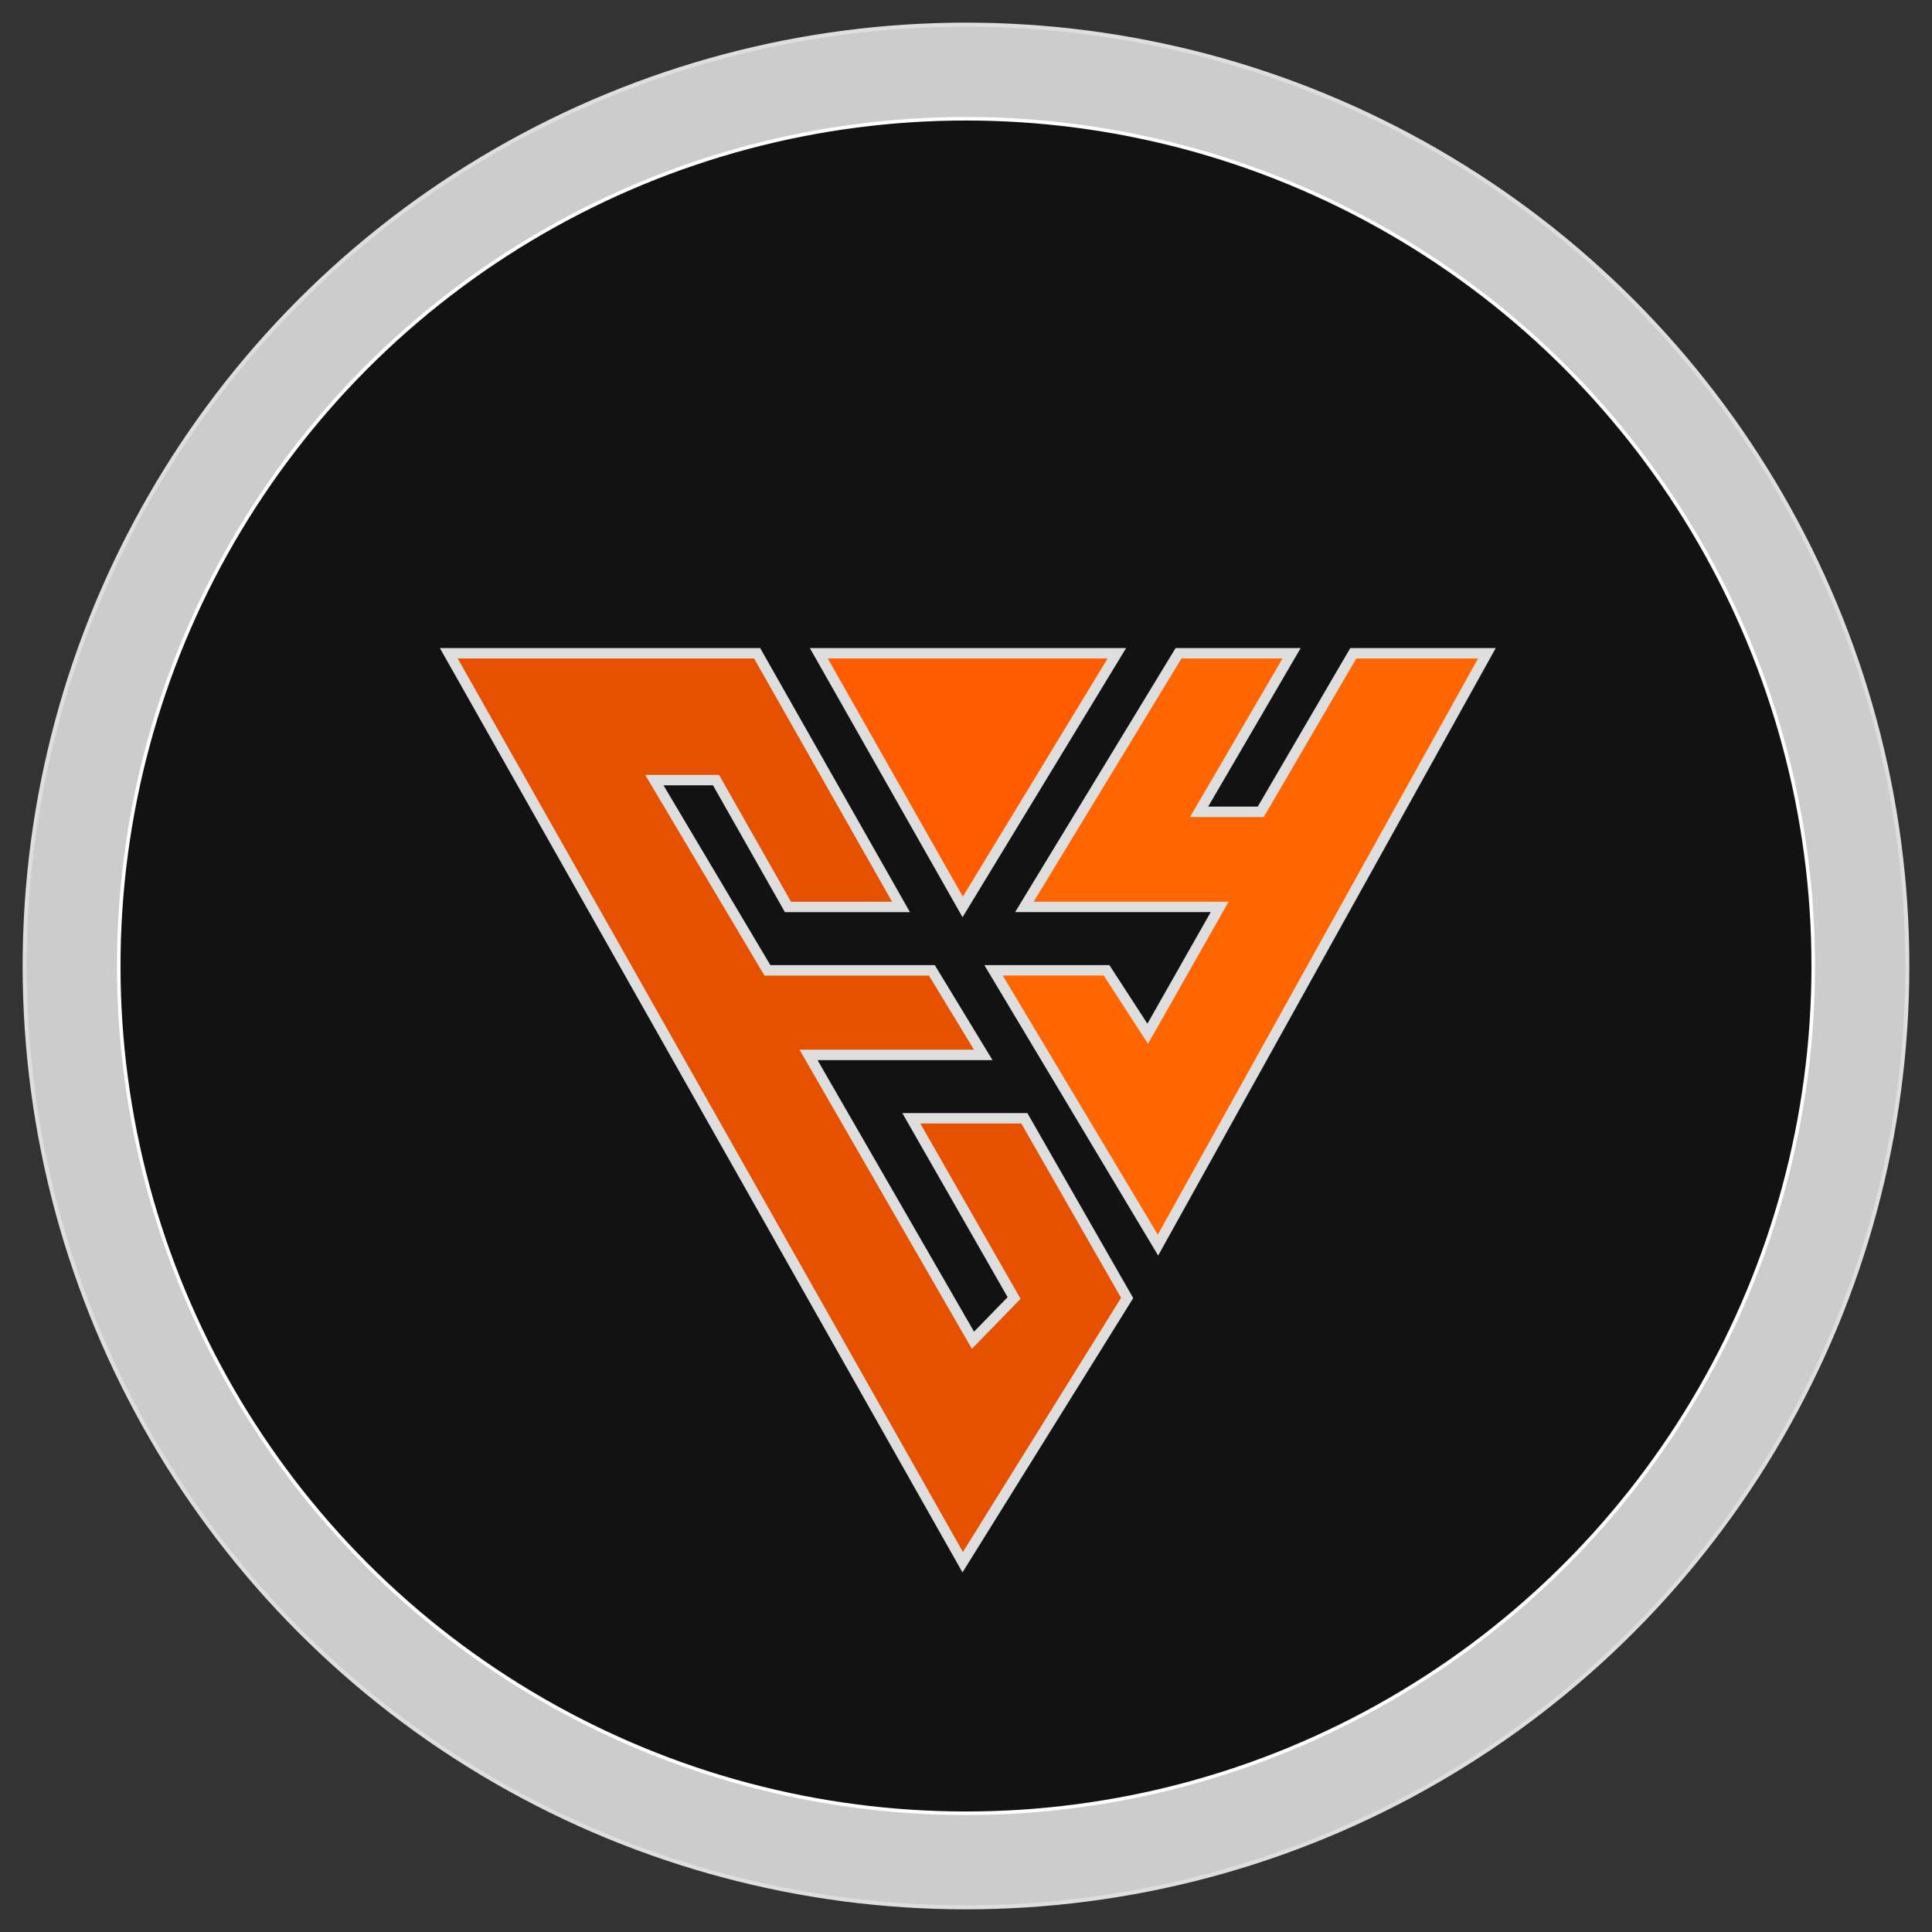 <?xml version="1.0" encoding="UTF-8" standalone="no"?>
<svg
   xmlns:svg="http://www.w3.org/2000/svg"
   xmlns="http://www.w3.org/2000/svg"
   xmlns:sodipodi="http://sodipodi.sourceforge.net/DTD/sodipodi-0.dtd"
   xmlns:inkscape="http://www.inkscape.org/namespaces/inkscape"
   width="512"
   height="512"
   viewBox="0 0 135.467 135.467"
   version="1.1"
   id="svg8"
   inkscape:version="1.0 (4035a4fb49, 2020-05-01)"
   sodipodi:docname="logo.svg">
  <rect x="0" y="0" width="135.467" height="135.467" fill="#333333" stroke="none"/>
  <defs
     id="defs2" />
  <sodipodi:namedview
     id="base"
     pagecolor="#ffffff"
     bordercolor="#666666"
     borderopacity="1.0"
     inkscape:pageopacity="0.0"
     inkscape:pageshadow="2"
     inkscape:zoom="0.70710678"
     inkscape:cx="246.03248"
     inkscape:cy="457.35387"
     inkscape:document-units="mm"
     inkscape:current-layer="layer4"
     inkscape:document-rotation="0"
     showgrid="true"
     inkscape:pagecheckerboard="true"
     inkscape:snap-grids="true"
     inkscape:snap-page="false"
     inkscape:snap-bbox="true"
     inkscape:bbox-nodes="true"
     fit-margin-top="0"
     fit-margin-left="0"
     fit-margin-right="0"
     fit-margin-bottom="0"
     inkscape:window-width="1920"
     inkscape:window-height="1027"
     inkscape:window-x="-8"
     inkscape:window-y="-8"
     inkscape:window-maximized="1"
     units="px" />
  <g
     style="display:inline"
     inkscape:groupmode="layer"
     id="layer5"
     inkscape:label="Background">
    <ellipse
       style="fill:#cccccc;stroke:#dedede;stroke-width:0.281"
       id="path839"
       cx="67.733"
       cy="67.733"
       rx="66.005"
       ry="66.005" />
    <circle
       r="59.407"
       cy="67.733"
       cx="67.733"
       id="path840"
       style="fill:#121212;fill-opacity:1;stroke:#ffffff;stroke-width:0.248" />
  </g>
  <g
     inkscape:groupmode="layer"
     id="layer2"
     inkscape:label="E layer">
    <path
       style="fill:#e65100;fill-opacity:1;stroke:#dedede;stroke-width:0.731;stroke-linecap:butt;stroke-linejoin:miter;stroke-miterlimit:4;stroke-dasharray:none;stroke-opacity:1"
       d="M 53.088,45.806 H 31.468 L 67.502,109.537 79.033,91.011 71.826,78.413 h -7.927 L 71.105,91.011 68.222,93.975 56.691,73.967 H 68.943 L 65.34,68.038 H 53.809 L 45.881,54.699 h 4.324 l 5.045,8.893 h 7.927 z"
       id="path850"
       sodipodi:nodetypes="ccccccccccccccccc" />
  </g>
  <g
     inkscape:groupmode="layer"
     id="layer3"
     inkscape:label="Y layer 1"
     style="display:inline">
    <path
       style="fill:#ff6600;fill-opacity:1;stroke:#dedede;stroke-width:0.731;stroke-linecap:butt;stroke-linejoin:miter;stroke-miterlimit:4;stroke-dasharray:none;stroke-opacity:1"
       d="m 82.636,45.806 -10.81,17.785 13.693,-2e-6 -5.045,8.893 -2.883,-4.446 -7.927,3e-6 11.531,19.268 23.062,-41.499 h -9.369 l -6.486,11.116 h -4.324 l 6.486,-11.116 z"
       id="path860"
       sodipodi:nodetypes="ccccccccccccc" />
  </g>
  <g
     inkscape:groupmode="layer"
     id="layer4"
     inkscape:label="Triangle layer 2"
     style="display:inline">
    <path
       style="fill:#ff5c00;fill-opacity:1;stroke:#dedede;stroke-width:0.731;stroke-linecap:butt;stroke-linejoin:miter;stroke-miterlimit:4;stroke-dasharray:none;stroke-opacity:1"
       d="M 57.412,45.806 67.502,63.592 78.312,45.806 Z"
       id="path858"
       sodipodi:nodetypes="cccc" />
  </g>
</svg>
